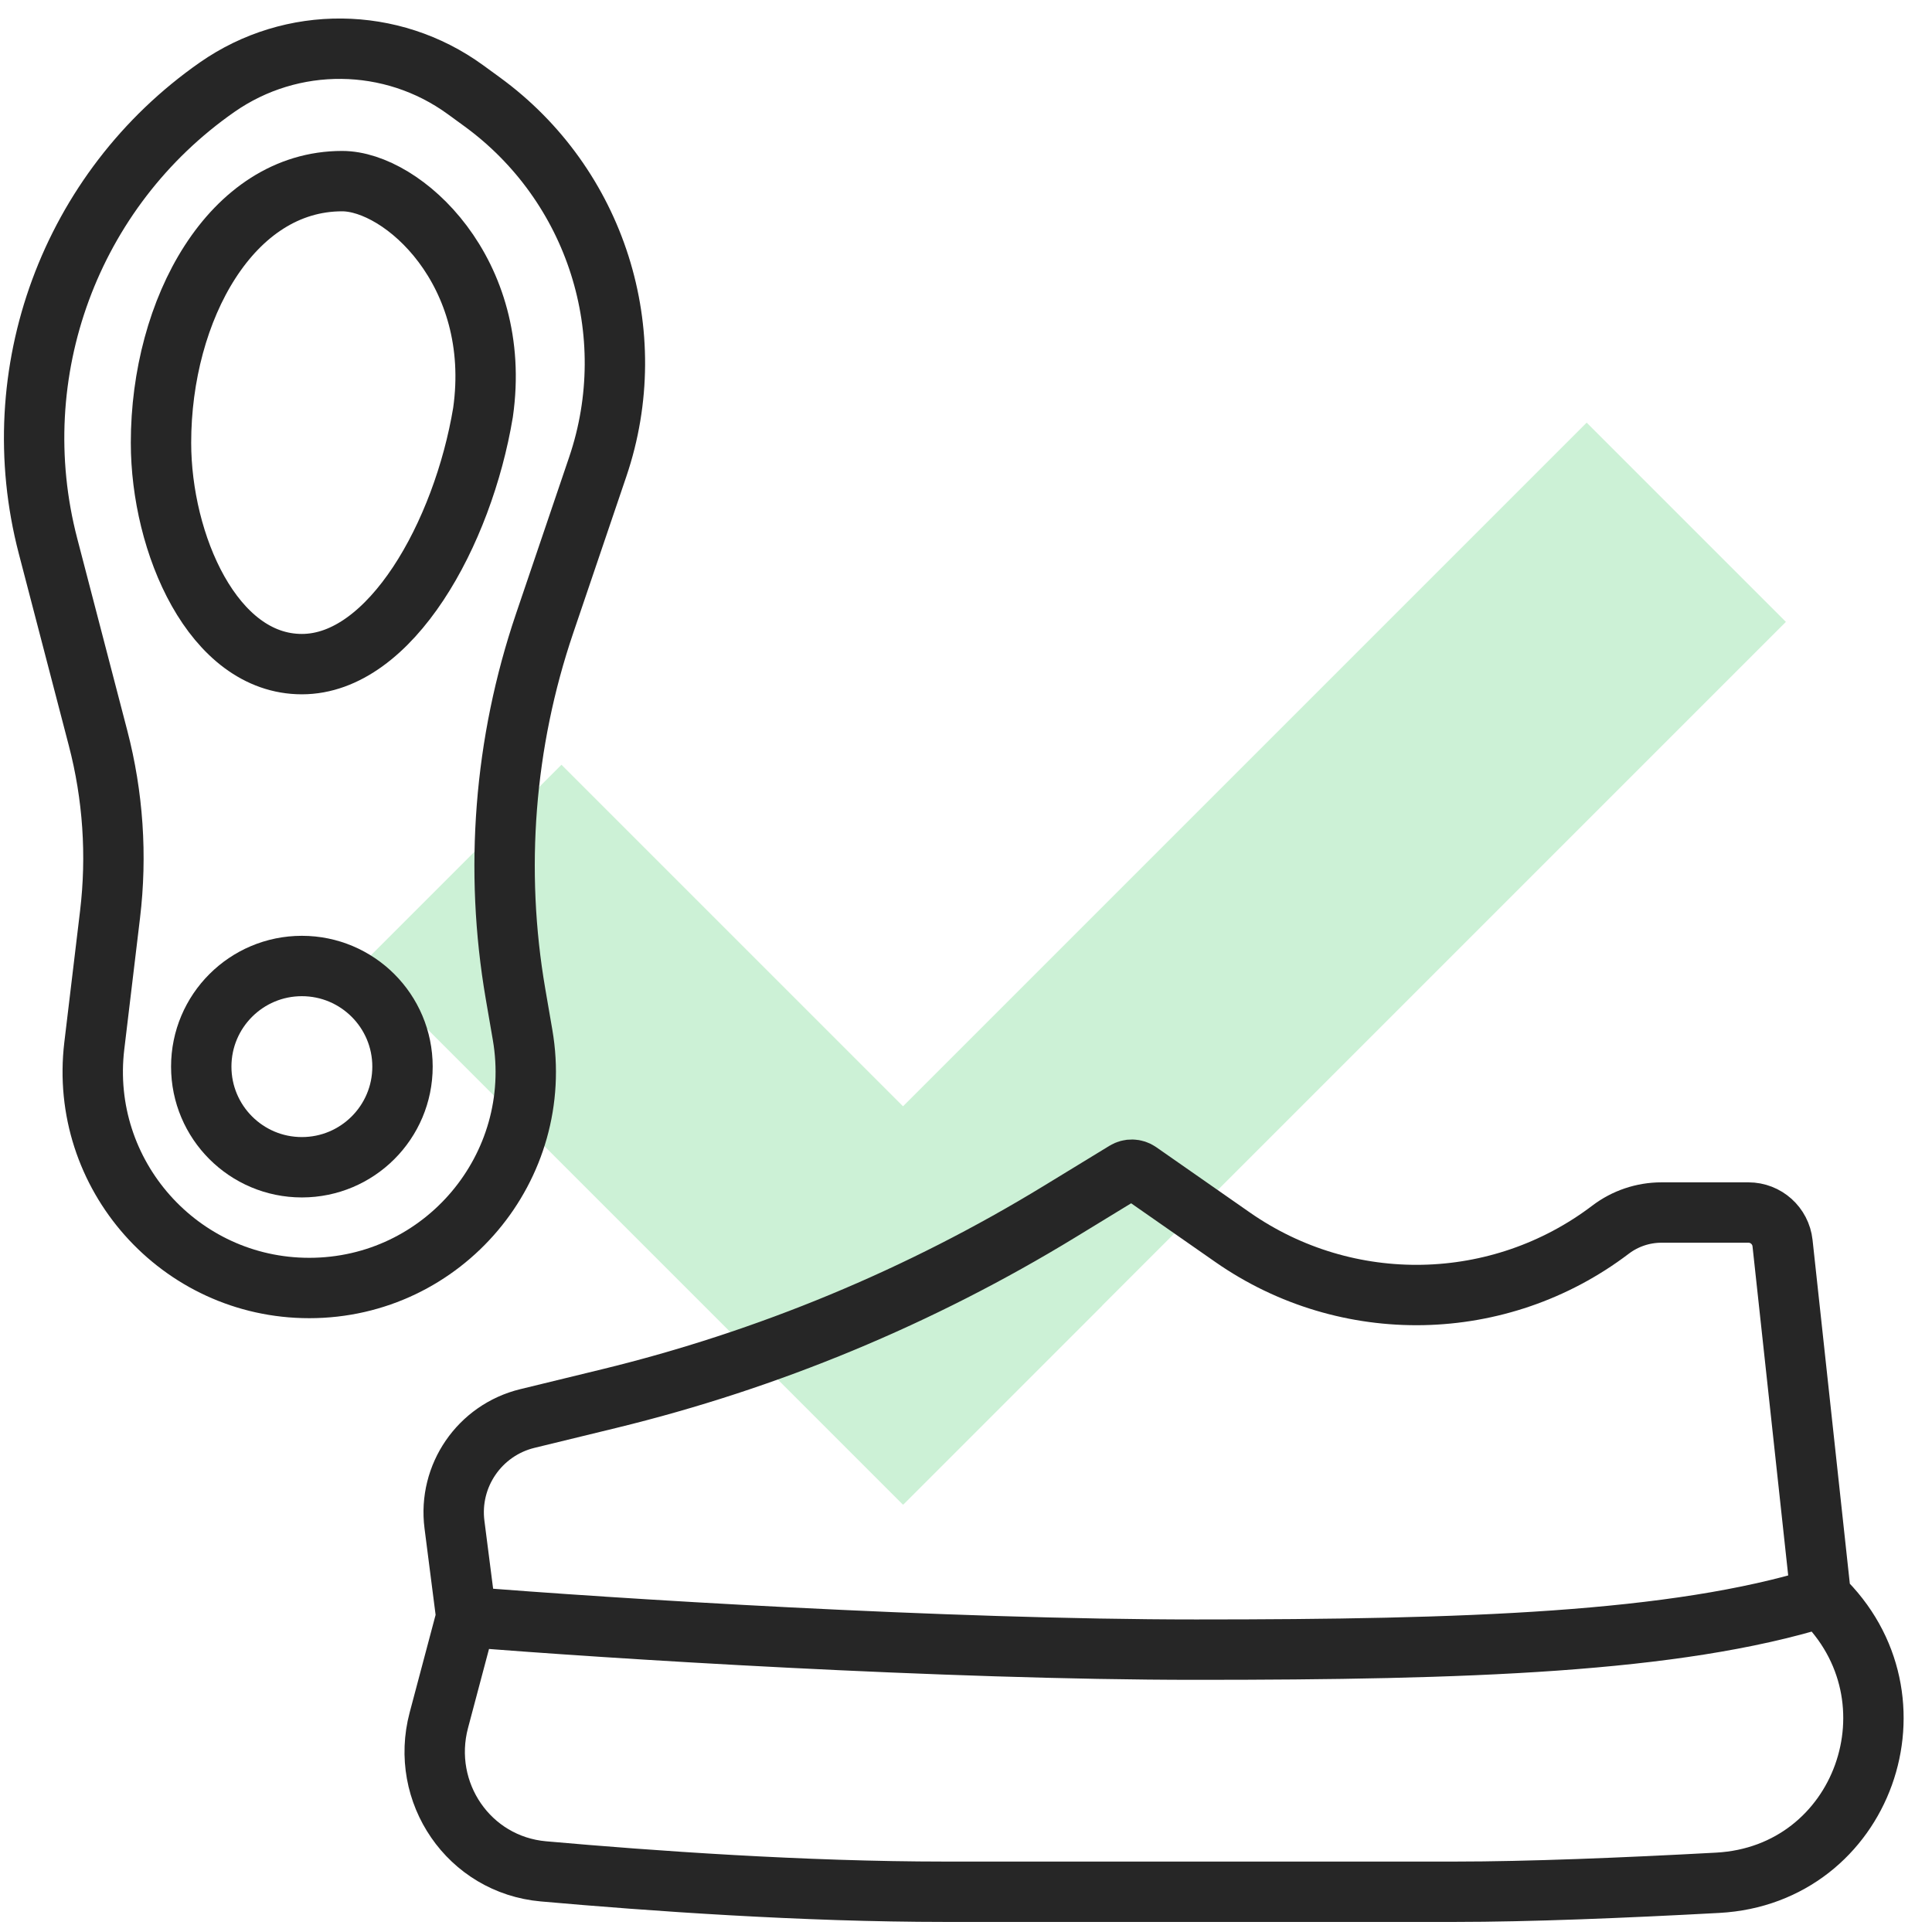 <svg width="96" height="96" viewBox="0 0 96 96" fill="none" xmlns="http://www.w3.org/2000/svg">
<g clip-path="url(#clip0_74_716)">
<rect x="27.899" y="38" width="38" height="14" transform="rotate(45 27.899 38)" fill="#CCF1D6"/>
<rect x="35" y="64.841" width="62" height="14" transform="rotate(-45 35 64.841)" fill="#CCF1D6"/>
<path d="M23.17 80.342L21.806 85.477C20.853 89.069 23.301 92.659 27.003 92.987C32.346 93.462 39.952 94 46.943 94C59.432 94 61.445 94 72.302 94C75.923 94 80.655 93.809 85.354 93.554C92.588 93.162 95.721 84.377 90.482 79.375V79.375M23.17 80.342L22.582 75.754C22.272 73.332 23.832 71.063 26.205 70.485L30.259 69.498C38.164 67.573 45.724 64.434 52.668 60.193L55.913 58.212C56.124 58.083 56.391 58.091 56.593 58.232L61.251 61.481C66.93 65.441 74.515 65.288 80.028 61.101V61.101C80.755 60.549 81.643 60.25 82.555 60.25H86.88C87.749 60.25 88.479 60.905 88.573 61.769L90.482 79.375M23.17 80.342C30.175 80.915 46.943 81.97 59.432 81.97C72.852 81.97 83.223 81.625 90.482 79.375" stroke="#262626" stroke-width="3"/>
<path d="M29.702 23.195C31.961 16.537 29.626 9.182 23.939 5.047L23.122 4.452C19.458 1.788 14.507 1.739 10.791 4.331V4.331C3.495 9.421 0.14 18.516 2.384 27.125L4.872 36.674C5.618 39.532 5.82 42.506 5.468 45.439L4.686 51.964C3.919 58.366 8.919 64 15.366 64V64C22.037 64 27.099 57.992 25.966 51.418L25.616 49.386C24.556 43.226 25.052 36.9 27.06 30.981L29.702 23.195Z" stroke="#262626" stroke-width="3"/>
<circle cx="15" cy="53" r="5" stroke="#262626" stroke-width="3"/>
<path d="M24 20.5C23 26.5 19.418 33 15 33C10.582 33 8 27 8 22C8 15.373 11.5 9 17 9C20 9 25 13.5 24 20.5Z" stroke="#262626" stroke-width="3"/>
</g>
<defs>
<clipPath id="clip0_74_716">
<rect width="96" height="96" fill="white"/>
</clipPath>
</defs>
</svg>
